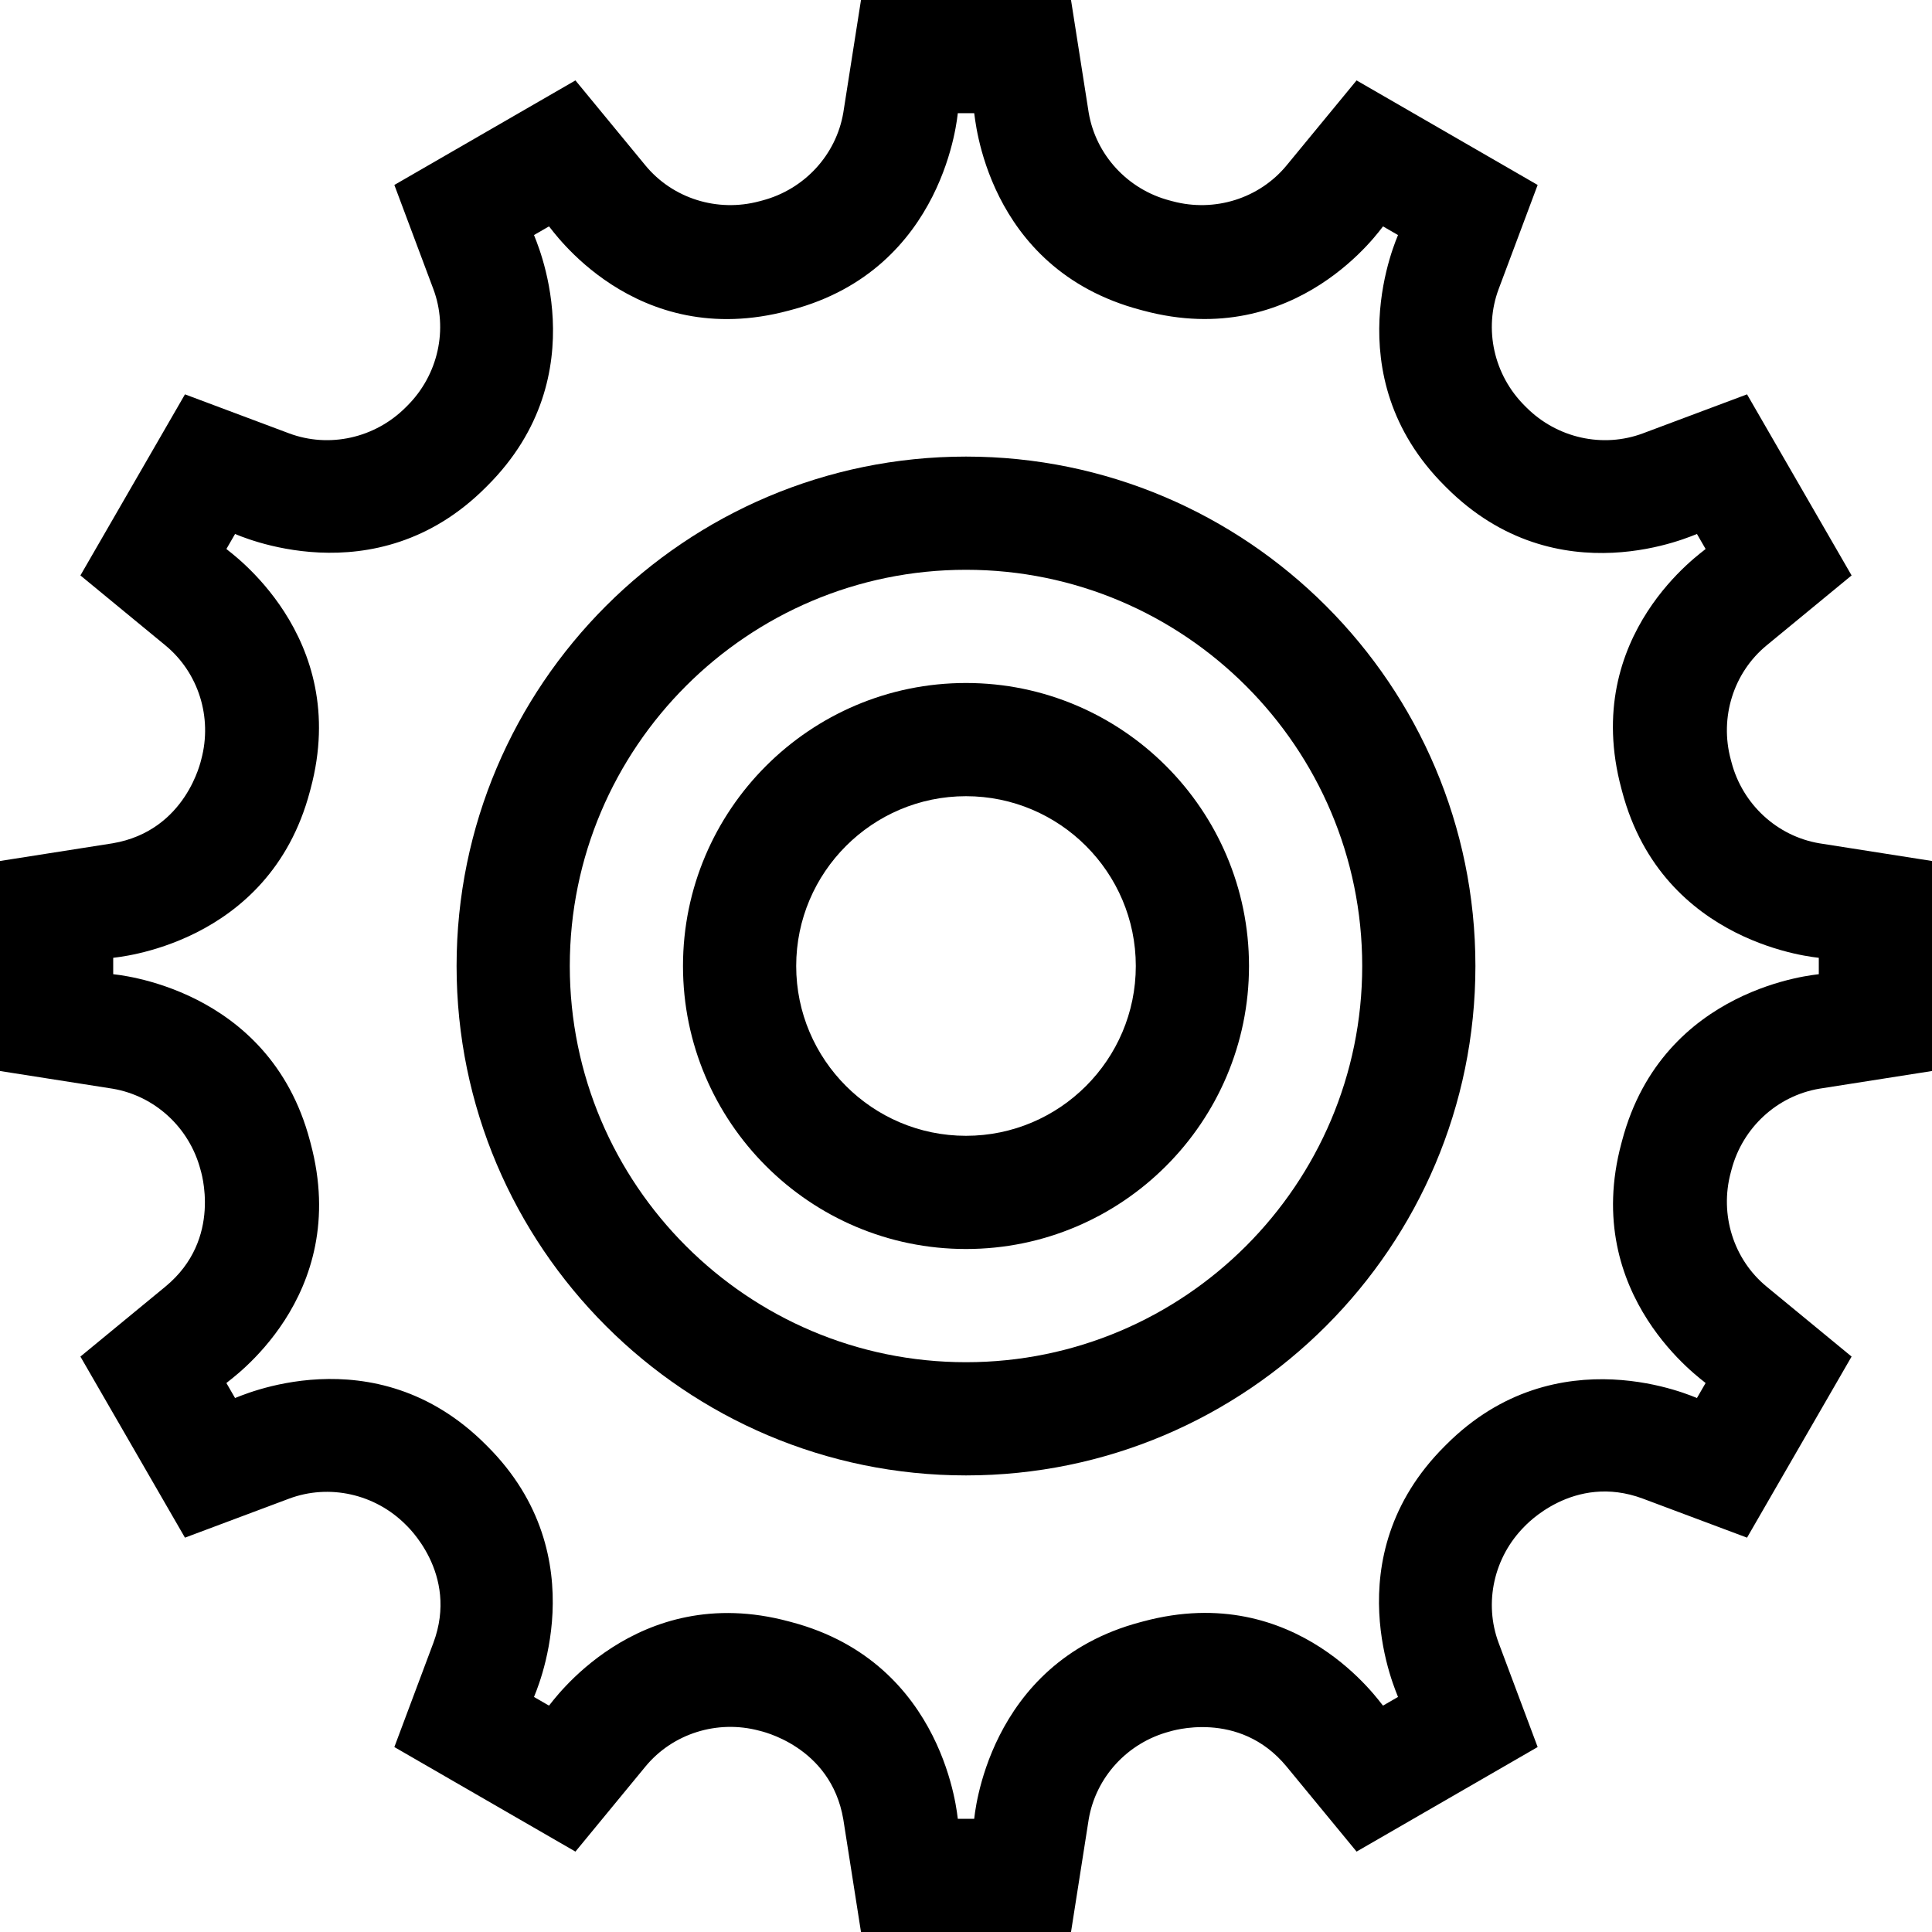 <svg id="Capa_1" enable-background="new 0 0 512 512" height="512" viewBox="0 0 512 512" width="512" xmlns="http://www.w3.org/2000/svg"><g><path d="m458.878 309.941c2.943-11.13 12.079-19.535 23.283-21.428l29.839-4.684v-55.658l-29.837-4.684c-11.206-1.891-20.342-10.296-23.285-21.426l-.217-.813c-2.993-11.135.738-22.994 9.504-30.211l22.525-18.543-27.708-47.988-27.567 10.327c-10.644 3.988-22.787 1.284-30.936-6.887l-.427-.428c-8.171-8.147-10.875-20.29-6.887-30.935l10.327-27.567-47.988-27.708-18.543 22.525c-7.218 8.767-19.076 12.498-30.208 9.506l-.814-.217c-11.131-2.944-19.537-12.082-21.428-23.287l-4.682-29.835h-55.657l-4.685 29.838c-1.893 11.205-10.297 20.34-21.43 23.285l-.81.216c-11.137 2.992-22.993-.738-30.21-9.505l-18.542-22.525-47.987 27.707 10.326 27.567c3.988 10.645 1.284 22.788-6.882 30.931l-.433.432c-8.147 8.171-20.29 10.875-30.935 6.887l-27.566-10.327-27.708 47.987 22.525 18.544c8.767 7.218 12.498 19.076 9.505 30.208-.06.1-3.895 18.93-23.504 22.241l-29.836 4.685v55.658l29.841 4.685c11.203 1.893 20.338 10.297 23.283 21.43-.002.1 6.059 18.383-9.29 31.019l-22.526 18.544 27.708 47.988 27.567-10.327c10.646-3.988 22.787-1.284 30.931 6.883.055.1 14.253 12.858 7.319 31.367l-10.326 27.567 47.987 27.708 18.543-22.526c7.218-8.768 19.076-12.498 30.211-9.505.1.06 18.925 3.893 22.238 23.499l4.685 29.839h55.658l4.684-29.836c1.892-11.205 10.297-20.343 21.429-23.287.1.002 18.386-6.058 31.02 9.289l18.545 22.525 47.987-27.707-10.327-27.566c-3.988-10.645-1.284-22.788 6.882-30.931.1-.055 12.86-14.253 31.367-7.319l27.567 10.327 27.708-47.988-22.524-18.542c-8.767-7.217-12.498-19.076-9.504-30.214zm-6.876 56.574-2.292 3.97c-.366-.03-36.984-17.187-66.476 12.39l-.363.363c-29.723 29.637-12.43 65.931-12.386 66.472l-3.971 2.293c-.583-.403-22.58-33.328-63.541-22.316l-.705.188c-40.97 10.837-43.998 51.911-44.098 52.125h-4.342c-.124-.265-3.074-41.273-44.095-52.125l-.694-.185c-40.645-10.927-63.028 21.95-63.554 22.313l-3.971-2.292c.029-.353 17.186-36.986-12.39-66.476l-.363-.363c-29.638-29.723-65.93-12.43-66.472-12.385l-2.292-3.97c.403-.584 33.331-22.572 22.313-63.556l-.185-.692c-10.837-40.97-51.91-43.998-52.125-44.098v-4.342c.265-.124 41.274-3.074 52.125-44.097l.186-.695c10.924-40.64-21.95-63.025-22.313-63.552l2.292-3.971c.353.029 36.991 17.183 66.471-12.385l.368-.368c29.723-29.637 12.428-65.959 12.386-66.472l3.971-2.293c.584.403 22.57 33.328 63.551 22.312l.692-.185c40.973-10.836 44-51.911 44.1-52.125h4.343c.24.515 2.798 41.202 44.104 52.127l.689.184c40.864 10.984 63.189-22.062 63.551-22.313l3.97 2.292c-.029.353-17.186 36.986 12.39 66.476l.363.363c29.637 29.722 65.93 12.43 66.472 12.385l2.292 3.971c-.403.584-33.328 22.572-22.313 63.55l.185.695c10.837 40.972 51.911 43.999 52.125 44.099v4.342c-.268.125-41.274 3.069-52.126 44.105l-.184.69c-10.923 40.643 21.949 63.024 22.312 63.551z"/><path d="m256 121c-74.439 0-135 60.561-135 135s60.561 135 135 135 135-60.561 135-135-60.561-135-135-135zm0 240c-57.897 0-105-47.103-105-105s47.103-105 105-105 105 47.103 105 105-47.103 105-105 105z"/><path d="m256 181c-41.355 0-75 33.645-75 75s33.645 75 75 75 75-33.645 75-75-33.645-75-75-75zm0 120c-24.813 0-45-20.187-45-45s20.187-45 45-45 45 20.187 45 45-20.187 45-45 45z"/></g></svg>